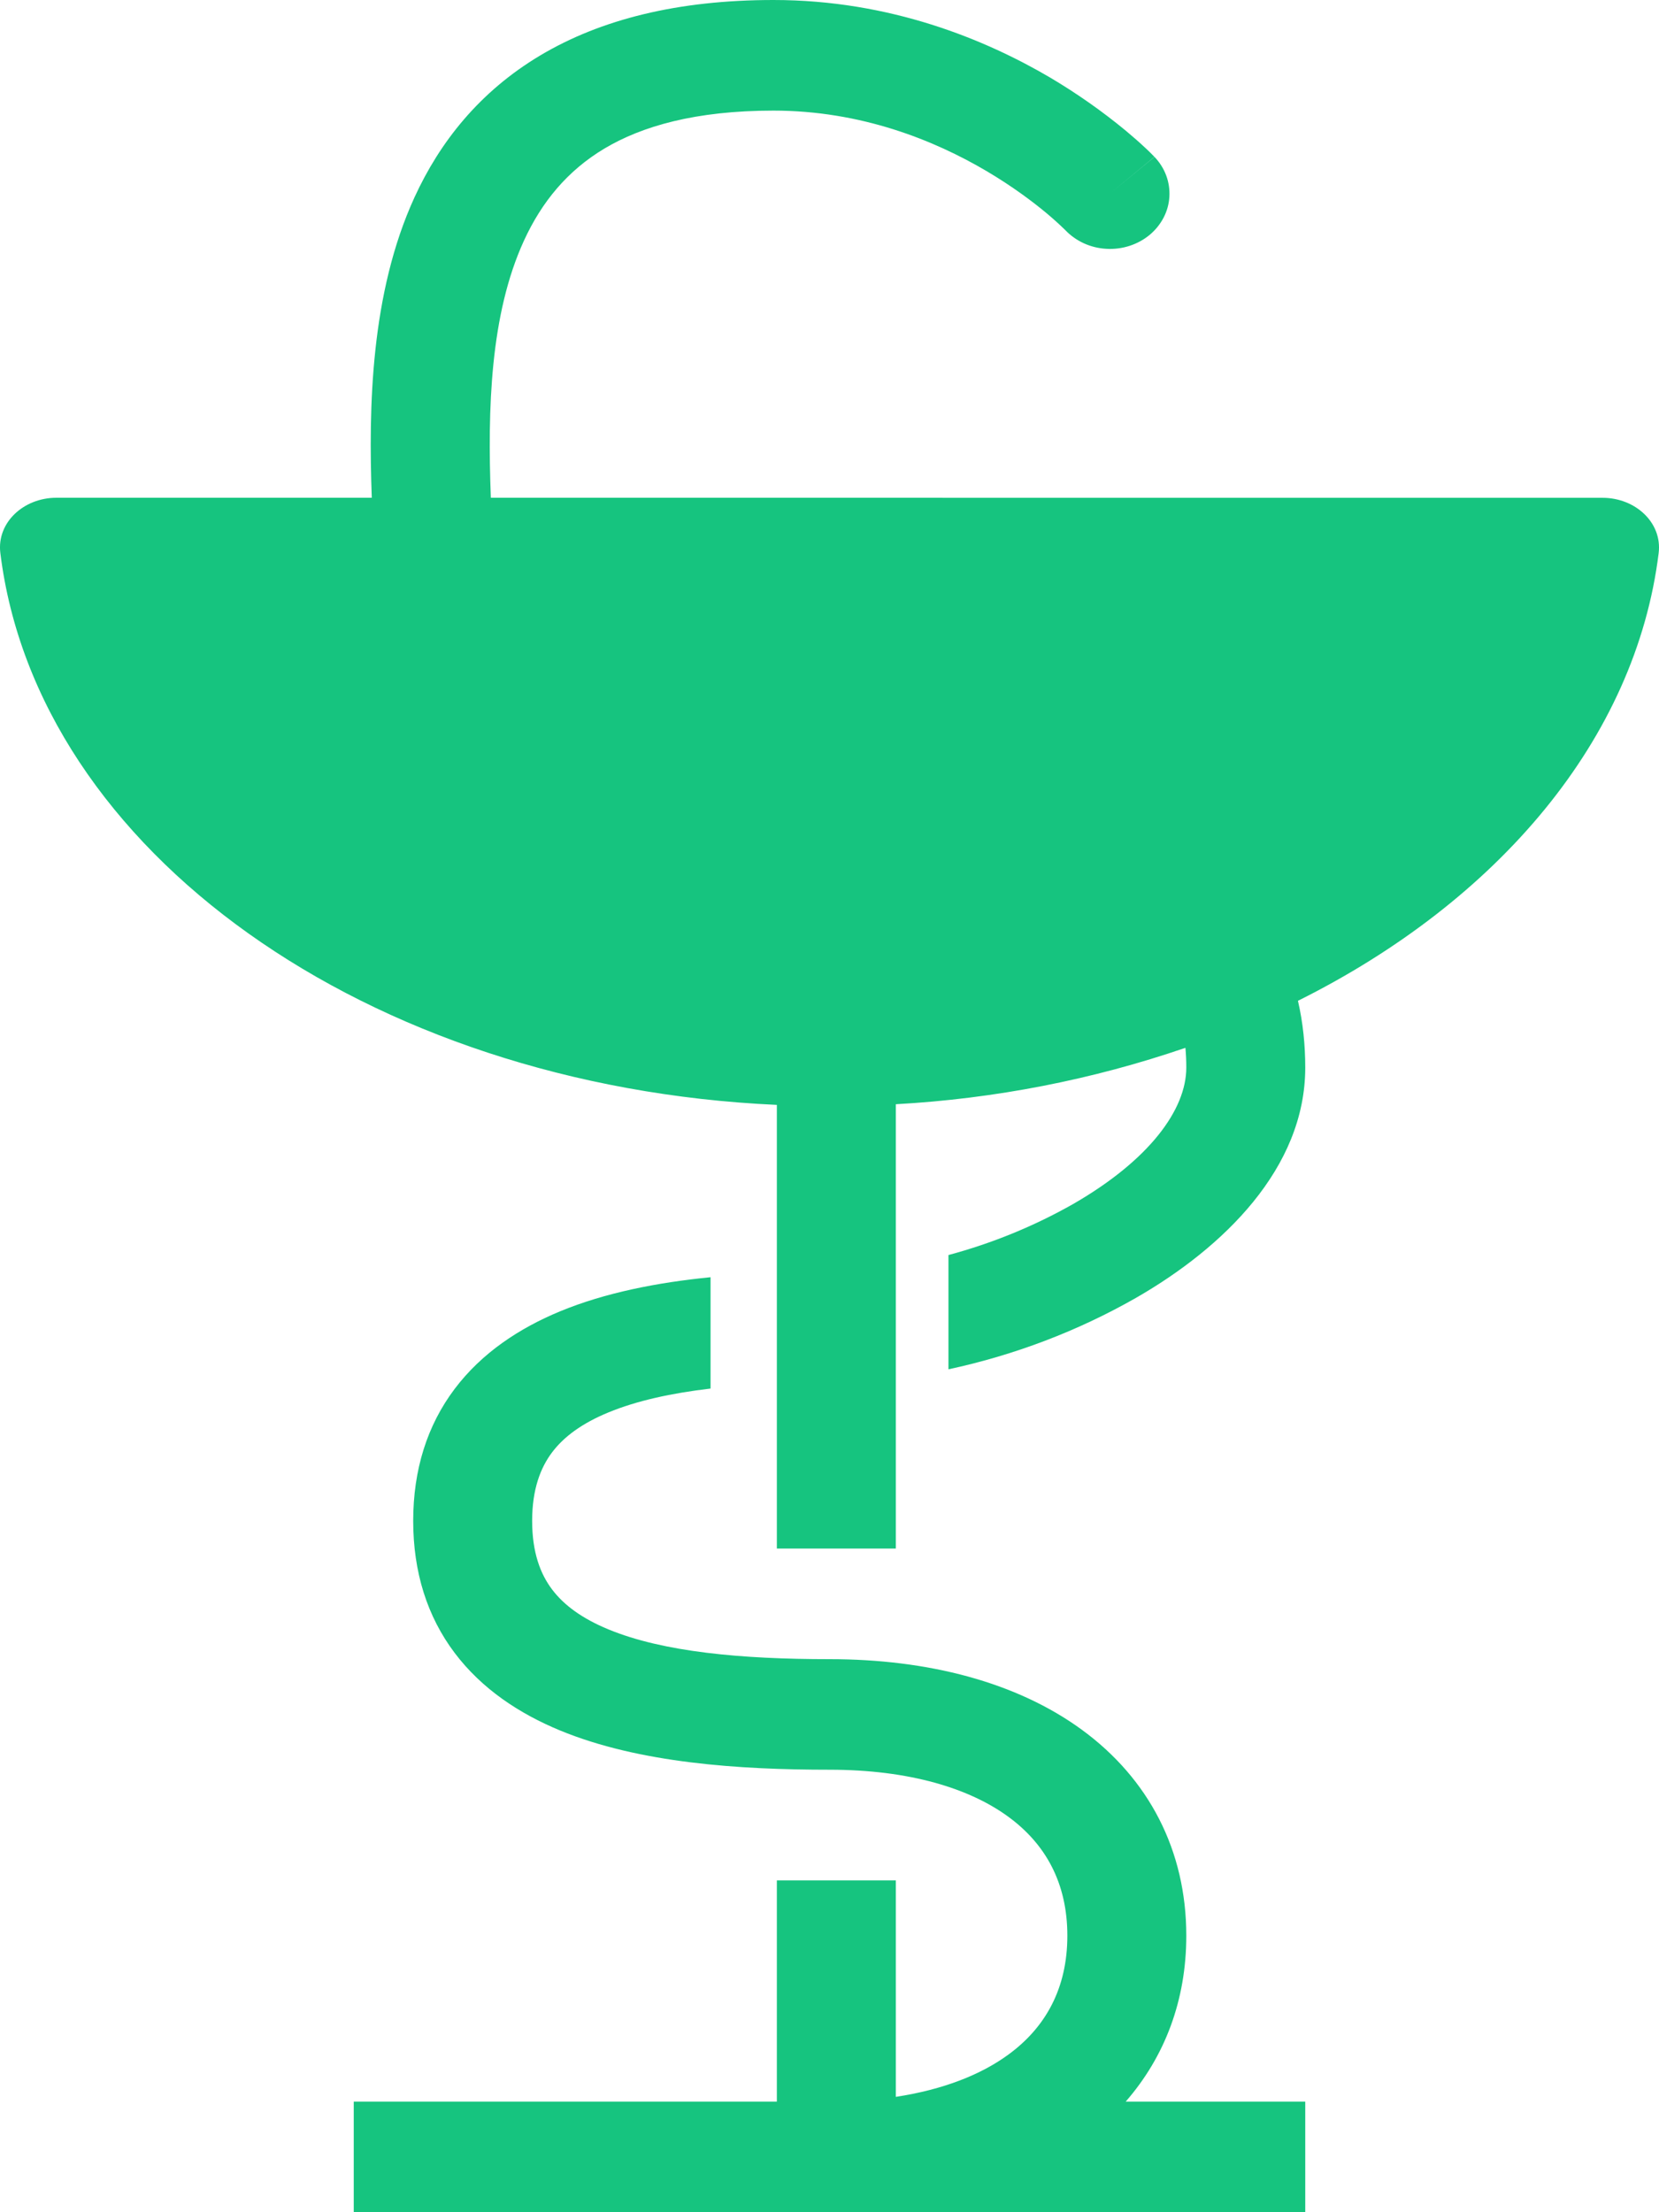 <svg width="30" height="40" viewBox="0 0 30 40" fill="none" xmlns="http://www.w3.org/2000/svg">
<path d="M8.876 9C8.815 7.39 8.864 5.685 9.474 4.353C9.795 3.653 10.259 3.087 10.93 2.686C11.604 2.284 12.572 2 13.987 2C15.573 2 16.895 2.536 17.841 3.094C18.311 3.372 18.678 3.649 18.924 3.854C19.039 3.95 19.15 4.05 19.257 4.154L19.268 4.164V4.165C19.362 4.263 19.476 4.343 19.603 4.401C19.73 4.458 19.868 4.492 20.009 4.499C20.15 4.507 20.291 4.489 20.424 4.446C20.558 4.403 20.681 4.336 20.787 4.249C20.892 4.162 20.978 4.056 21.04 3.938C21.102 3.82 21.138 3.692 21.146 3.56C21.154 3.429 21.135 3.298 21.089 3.174C21.043 3.05 20.971 2.935 20.877 2.837L20.086 3.487C20.877 2.837 20.875 2.835 20.875 2.835L20.87 2.83L20.86 2.82C20.817 2.775 20.773 2.732 20.728 2.69C20.609 2.578 20.486 2.47 20.36 2.365C19.933 2.012 19.476 1.691 18.994 1.405C17.822 0.716 16.101 0 13.987 0C12.26 0 10.865 0.349 9.768 1.003C8.668 1.66 7.951 2.573 7.495 3.569C6.701 5.302 6.663 7.367 6.723 9H1.02C0.426 9 -0.061 9.45 0.006 9.998C0.668 15.378 6.631 19.641 14.048 19.978V28H16.199V19.966C17.989 19.867 19.754 19.523 21.436 18.946C21.447 19.061 21.452 19.18 21.452 19.303C21.452 20.065 20.782 20.977 19.408 21.769C18.703 22.169 17.944 22.48 17.151 22.693V24.759C18.348 24.502 19.492 24.066 20.539 23.469C22.123 22.56 23.603 21.123 23.603 19.304C23.603 18.894 23.562 18.489 23.471 18.096C27.091 16.292 29.579 13.364 29.994 9.999C30.061 9.451 29.573 9.001 28.98 9.001L8.876 9Z" fill="#16C47F"/>
<path d="M21.452 35C21.452 36.165 21.065 37.188 20.356 38H23.603V40H6.397V38H14.048V34H16.199V37.914C17.061 37.783 17.743 37.51 18.233 37.151C18.905 36.661 19.301 35.955 19.301 35C19.301 34.045 18.905 33.34 18.233 32.849C17.534 32.337 16.446 31.999 15 31.999C13.368 31.999 11.559 31.88 10.127 31.289C9.392 30.985 8.713 30.539 8.221 29.886C7.724 29.226 7.472 28.425 7.472 27.5C7.472 26.575 7.724 25.774 8.221 25.114C8.713 24.461 9.393 24.015 10.127 23.711C10.945 23.373 11.888 23.189 12.849 23.094V25.107C12.142 25.19 11.514 25.327 11.001 25.539C10.526 25.735 10.197 25.977 9.983 26.261C9.775 26.538 9.623 26.925 9.623 27.5C9.623 28.075 9.774 28.462 9.983 28.739C10.197 29.023 10.526 29.265 11.001 29.461C11.99 29.87 13.405 30 15 30C16.779 30 18.381 30.413 19.563 31.276C20.772 32.16 21.452 33.455 21.452 35Z" fill="#16C47F"/>
</svg>
